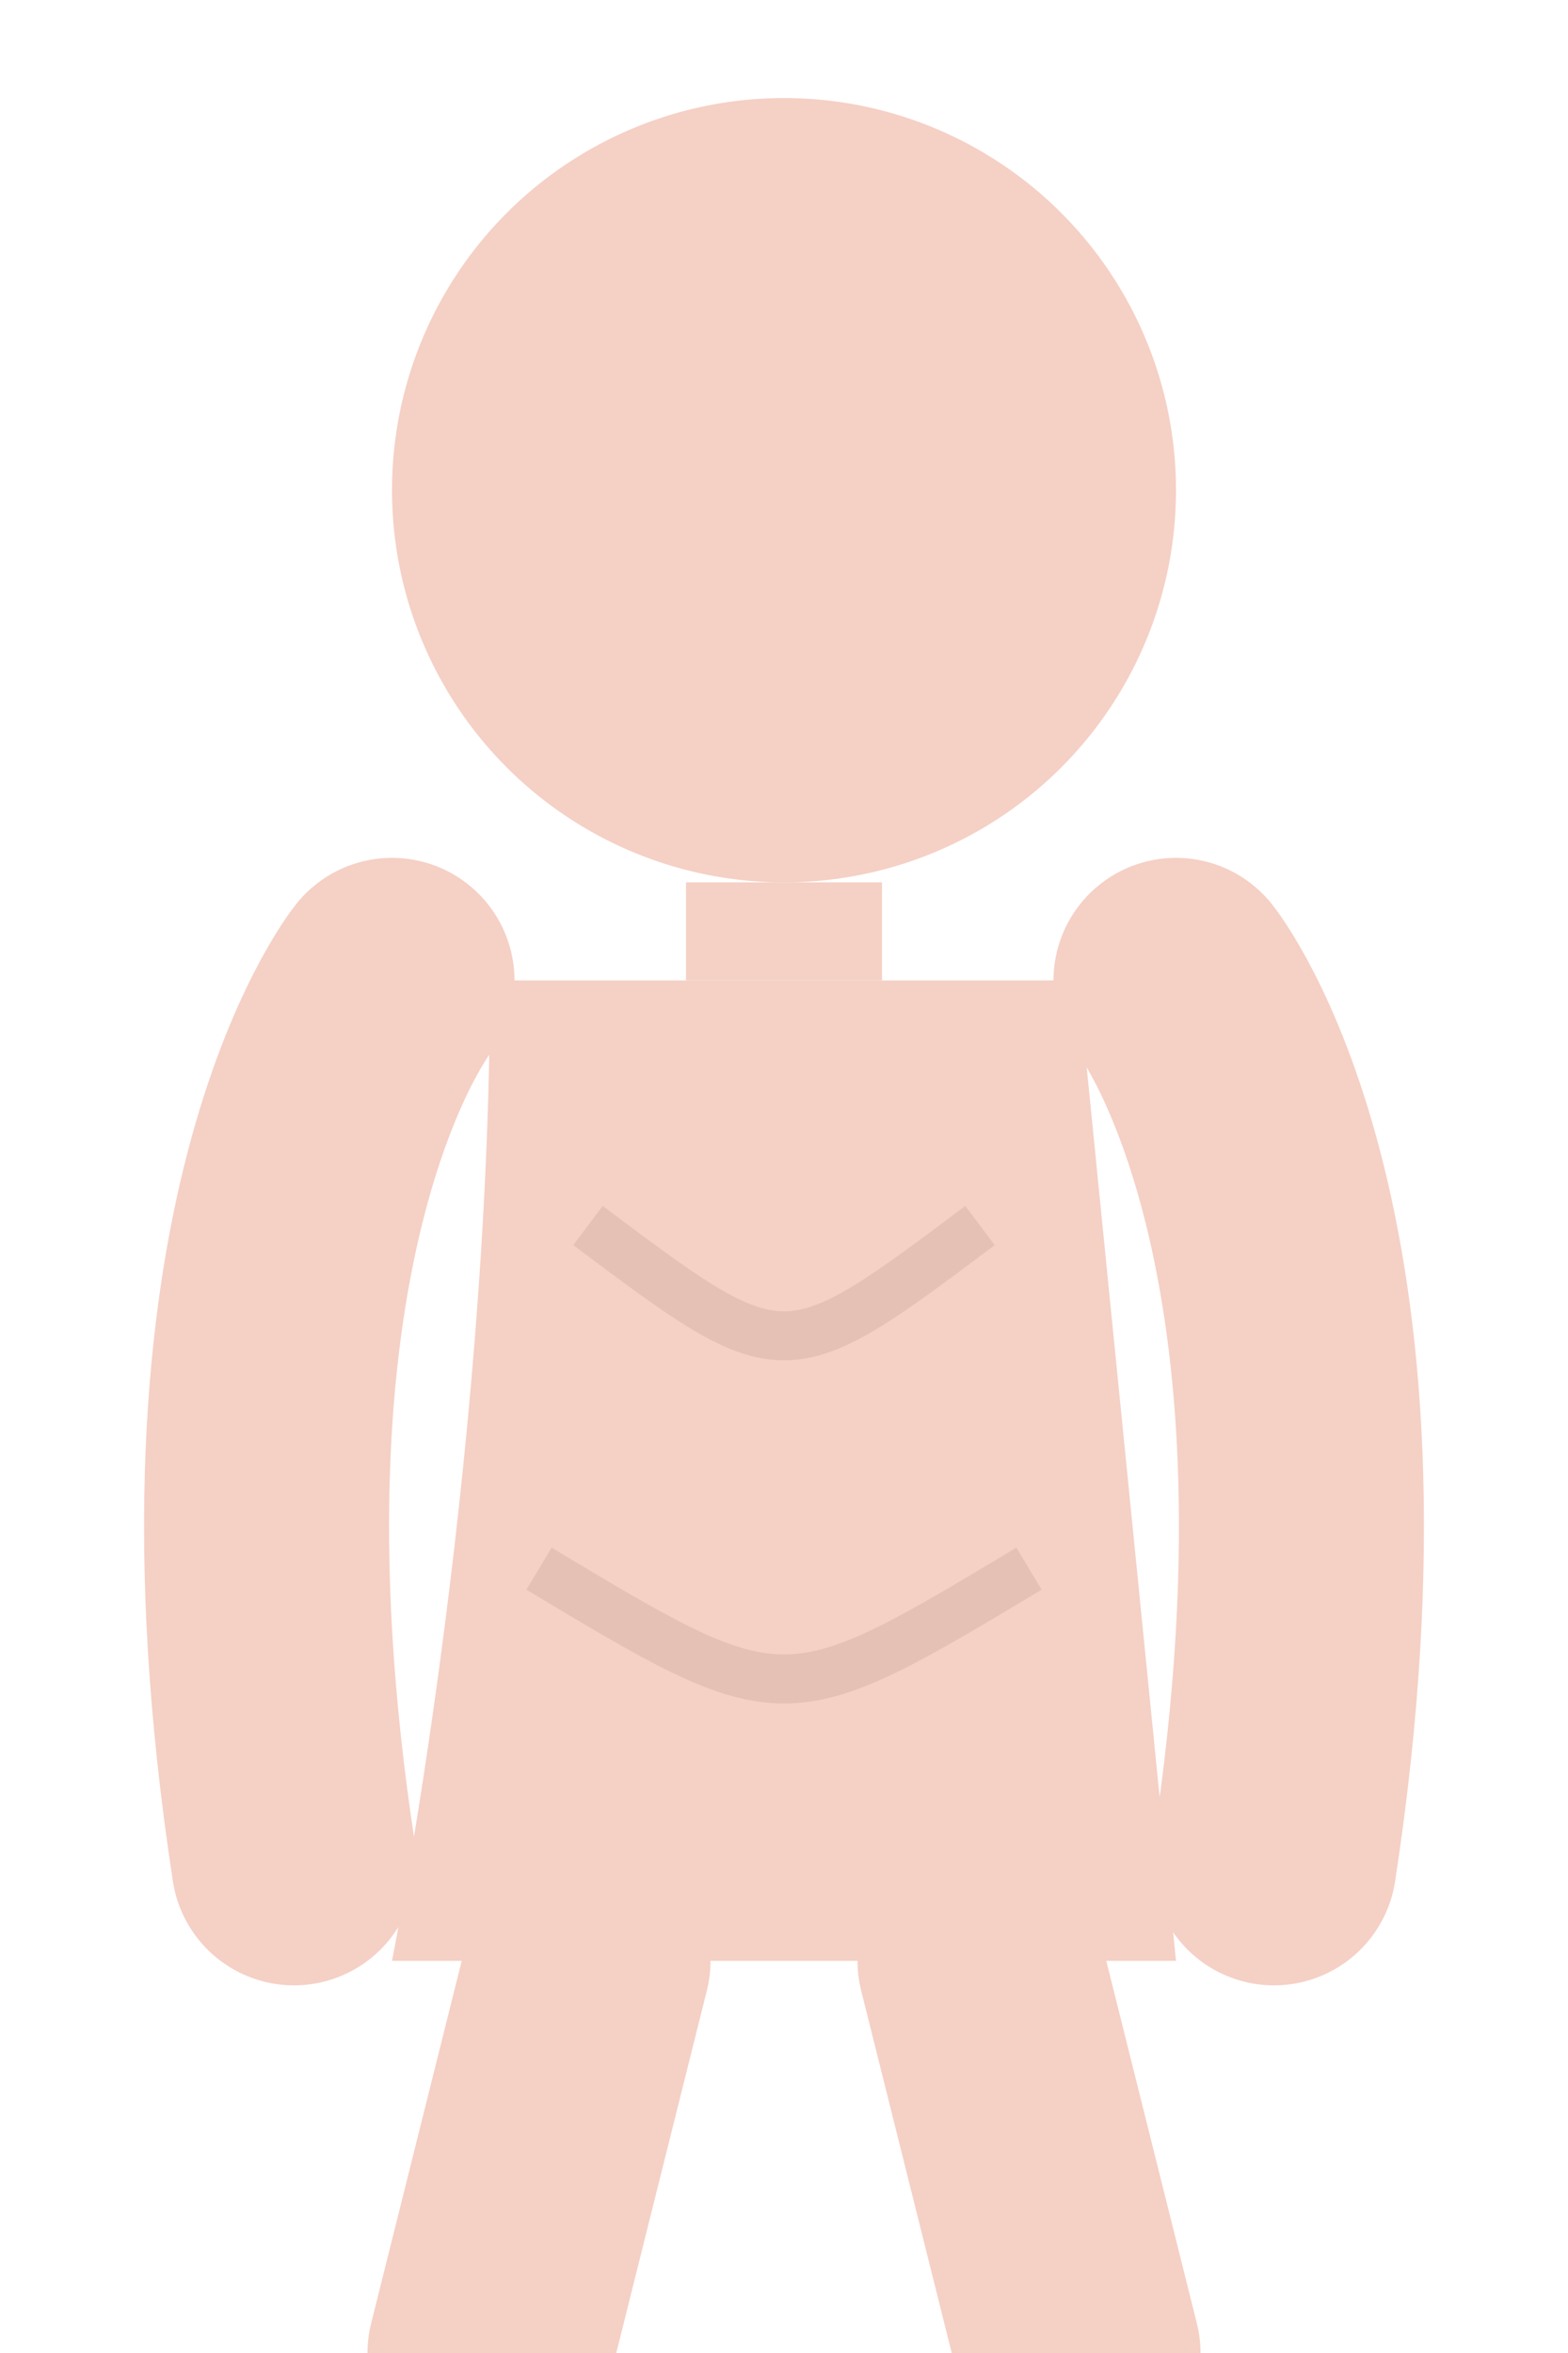 <?xml version="1.0" encoding="UTF-8"?>
<svg width="32" height="48" viewBox="0 0 32 48" xmlns="http://www.w3.org/2000/svg">
  <!-- Head -->
  <circle cx="16" cy="10" r="8" fill="#F5D0C5"/>
  
  <!-- Neck -->
  <rect x="14" y="18" width="4" height="2" fill="#F5D0C5"/>
  
  <!-- Body -->
  <path d="M10 20 L22 20 L24 40 L8 40 C8 40 10 30 10 20" fill="#F5D0C5"/>
  
  <!-- Arms (more muscular) -->
  <path d="M8 20 C8 20 4 25 6 38" stroke="#F5D0C5" stroke-width="5" stroke-linecap="round"/>
  <path d="M24 20 C24 20 28 25 26 38" stroke="#F5D0C5" stroke-width="5" stroke-linecap="round"/>
  
  <!-- Legs (more defined) -->
  <path d="M12 40 L10 48" stroke="#F5D0C5" stroke-width="5" stroke-linecap="round"/>
  <path d="M20 40 L22 48" stroke="#F5D0C5" stroke-width="5" stroke-linecap="round"/>
  
  <!-- Muscle definition -->
  <path d="M12 25 C16 28 16 28 20 25" stroke="#E5C0B5" stroke-width="1" fill="none"/>
  <path d="M11 32 C16 35 16 35 21 32" stroke="#E5C0B5" stroke-width="1" fill="none"/>
</svg>
